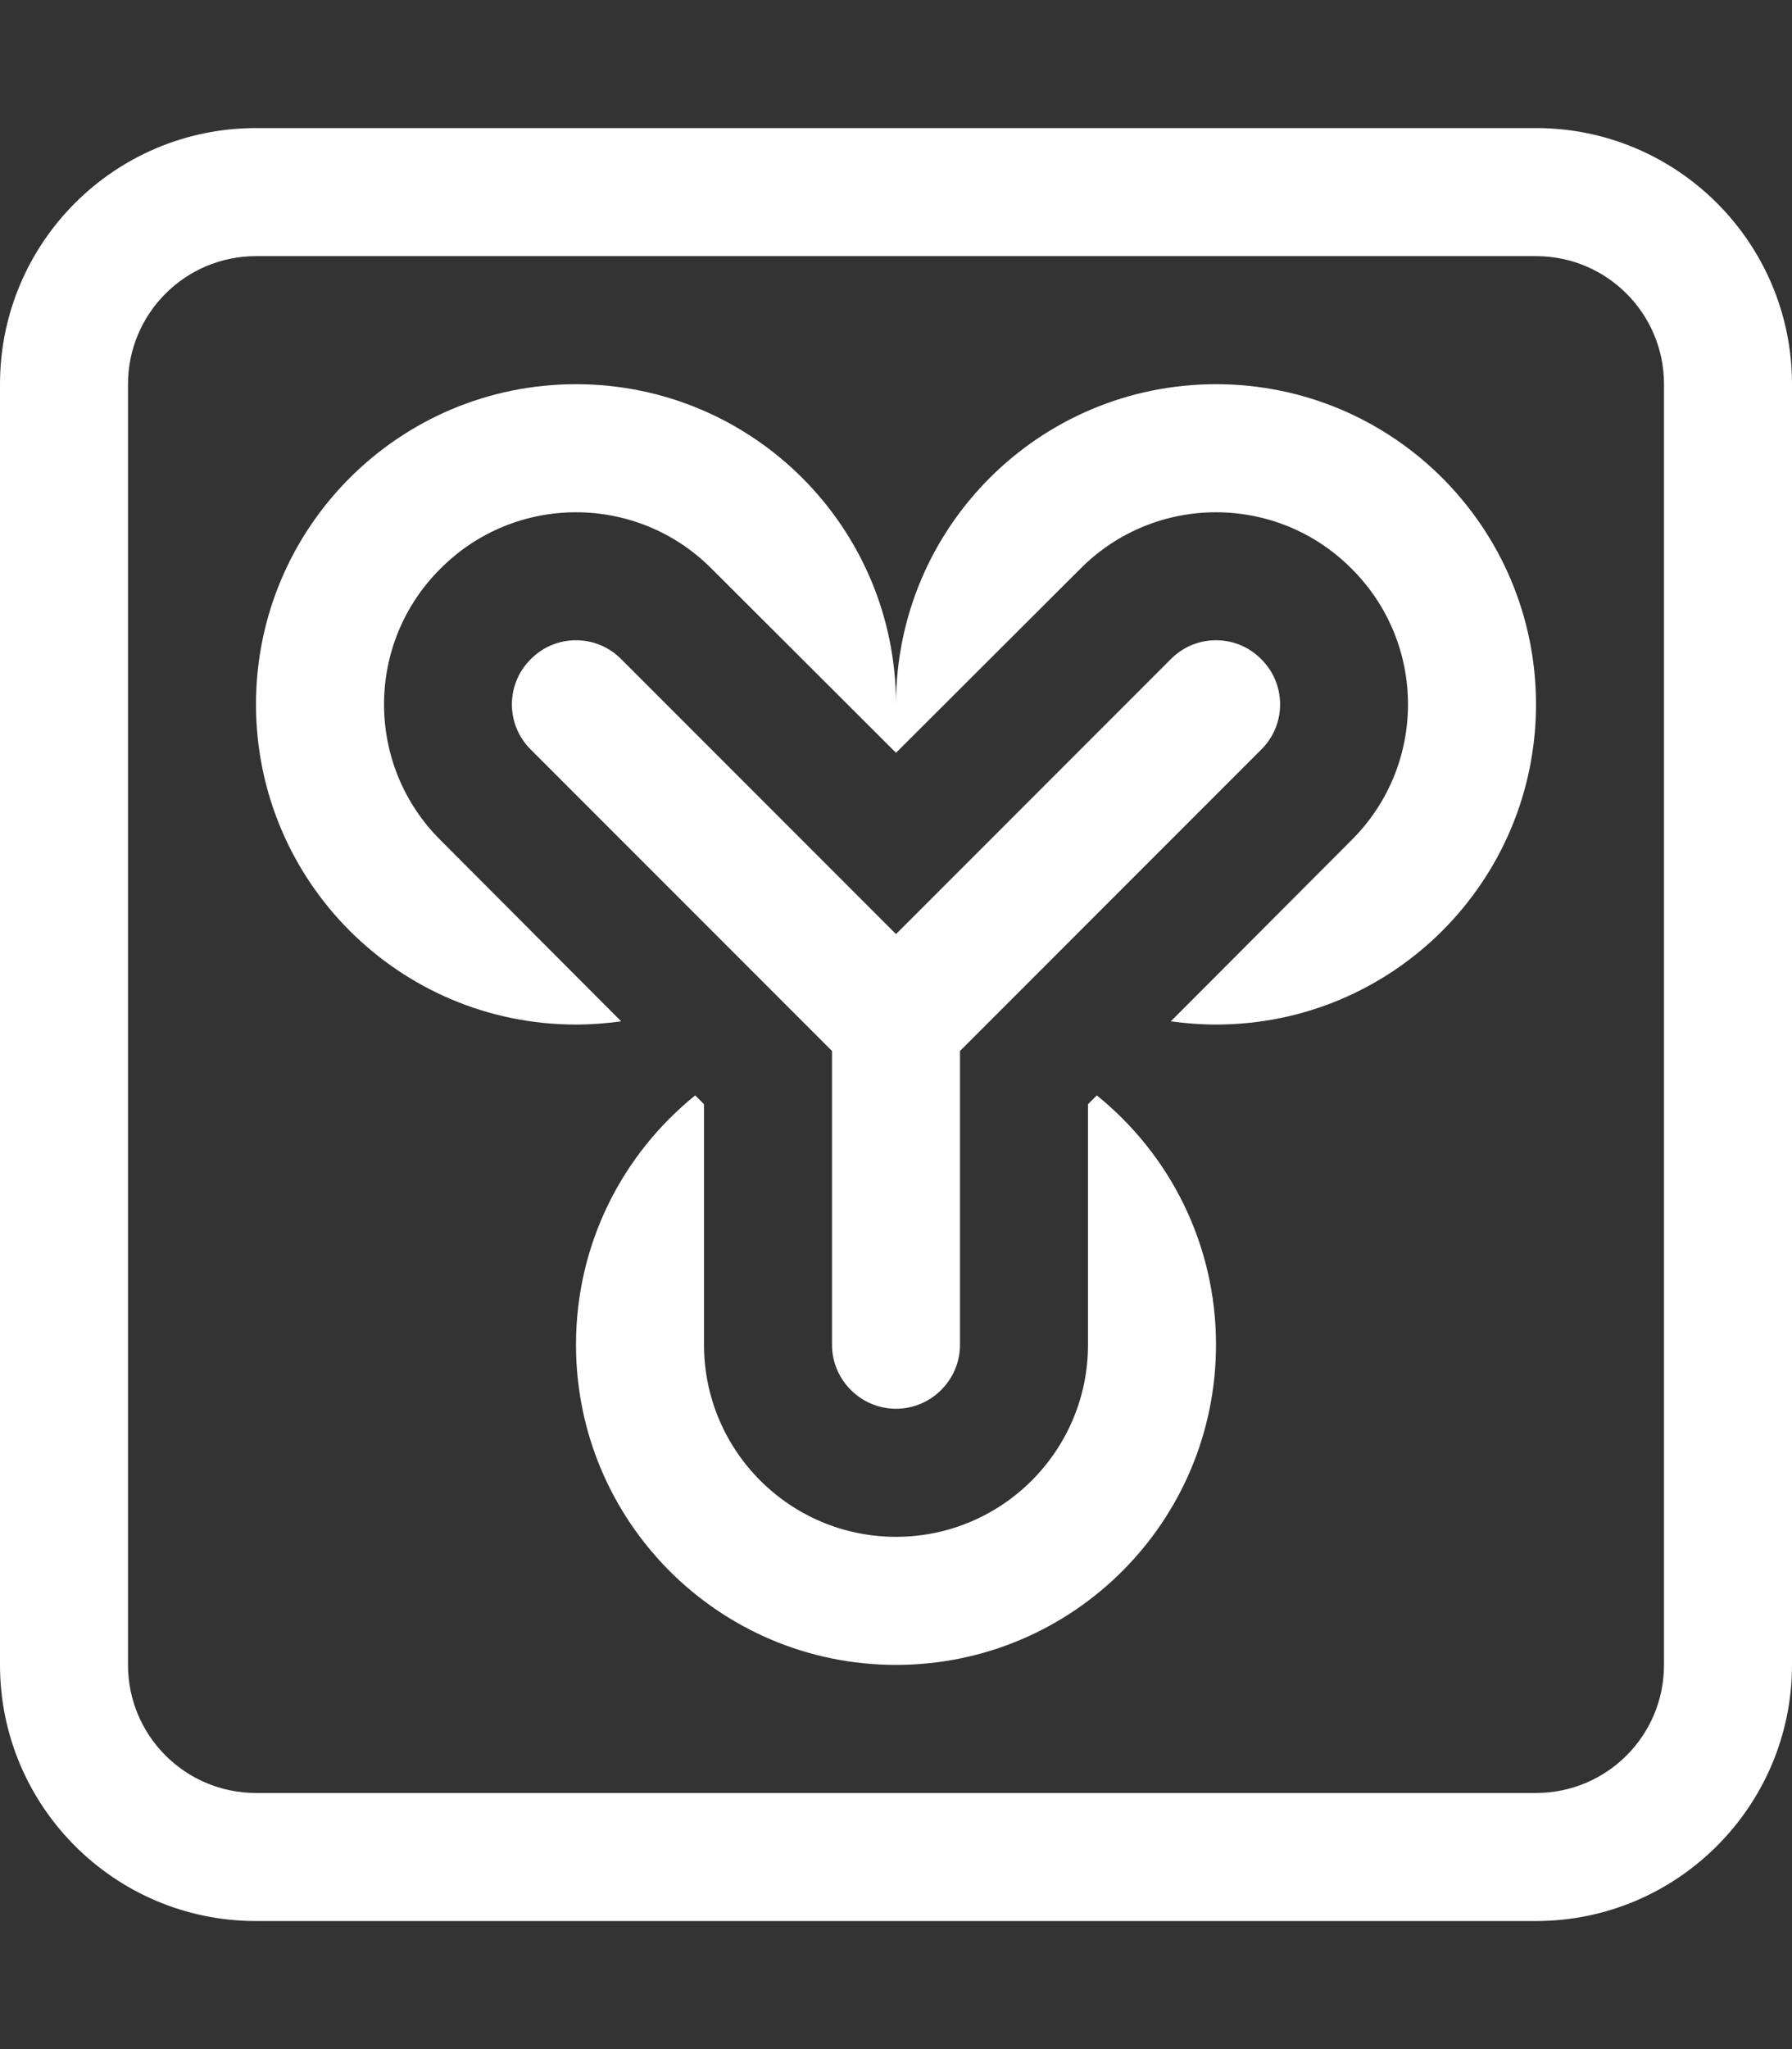 <svg xmlns="http://www.w3.org/2000/svg" viewBox="0 0 448 512">
  <rect x="0" y="0" width="448" height="512" fill="#333333" stroke="none"/>
  <path fill="white"
    d="M292.7 255.2L337.9 209.9C356.7 191.2 356.7 160.8 337.9 142.1C319.2 123.3 288.8 123.3 270.1 142.1L224 188.1L177.9 142.1C159.2 123.3 128.8 123.3 110.1 142.1C91.31 160.8 91.31 191.2 110.1 209.9L155.3 255.2C151.6 255.7 147.8 256 144 256C99.82 256 64 220.2 64 176C64 131.8 99.82 96 144 96C188.2 96 224 131.8 224 176C224 131.8 259.8 96 304 96C348.2 96 384 131.8 384 176C384 220.2 348.2 256 304 256C300.2 256 296.4 255.7 292.7 255.2V255.2zM173.8 273.7L176 275.9V336C176 362.5 197.5 384 224 384C250.5 384 272 362.5 272 336V275.9L274.2 273.7C292.4 288.4 304 310.8 304 336C304 380.2 268.2 416 224 416C179.8 416 144 380.2 144 336C144 310.8 155.6 288.4 173.8 273.7zM224 233.4L292.7 164.7C298.9 158.4 309.1 158.4 315.3 164.7C321.6 170.9 321.6 181.1 315.3 187.3L240 262.6V336C240 344.8 232.8 352 224 352C215.2 352 208 344.8 208 336V262.6L132.7 187.3C126.4 181.1 126.4 170.9 132.7 164.7C138.9 158.4 149.1 158.4 155.3 164.7L224 233.4zM384 32C419.3 32 448 60.65 448 96V416C448 451.3 419.3 480 384 480H64C28.65 480 0 451.3 0 416V96C0 60.65 28.65 32 64 32H384zM384 64H64C46.33 64 32 78.33 32 96V416C32 433.7 46.33 448 64 448H384C401.7 448 416 433.7 416 416V96C416 78.33 401.7 64 384 64z" />
</svg>